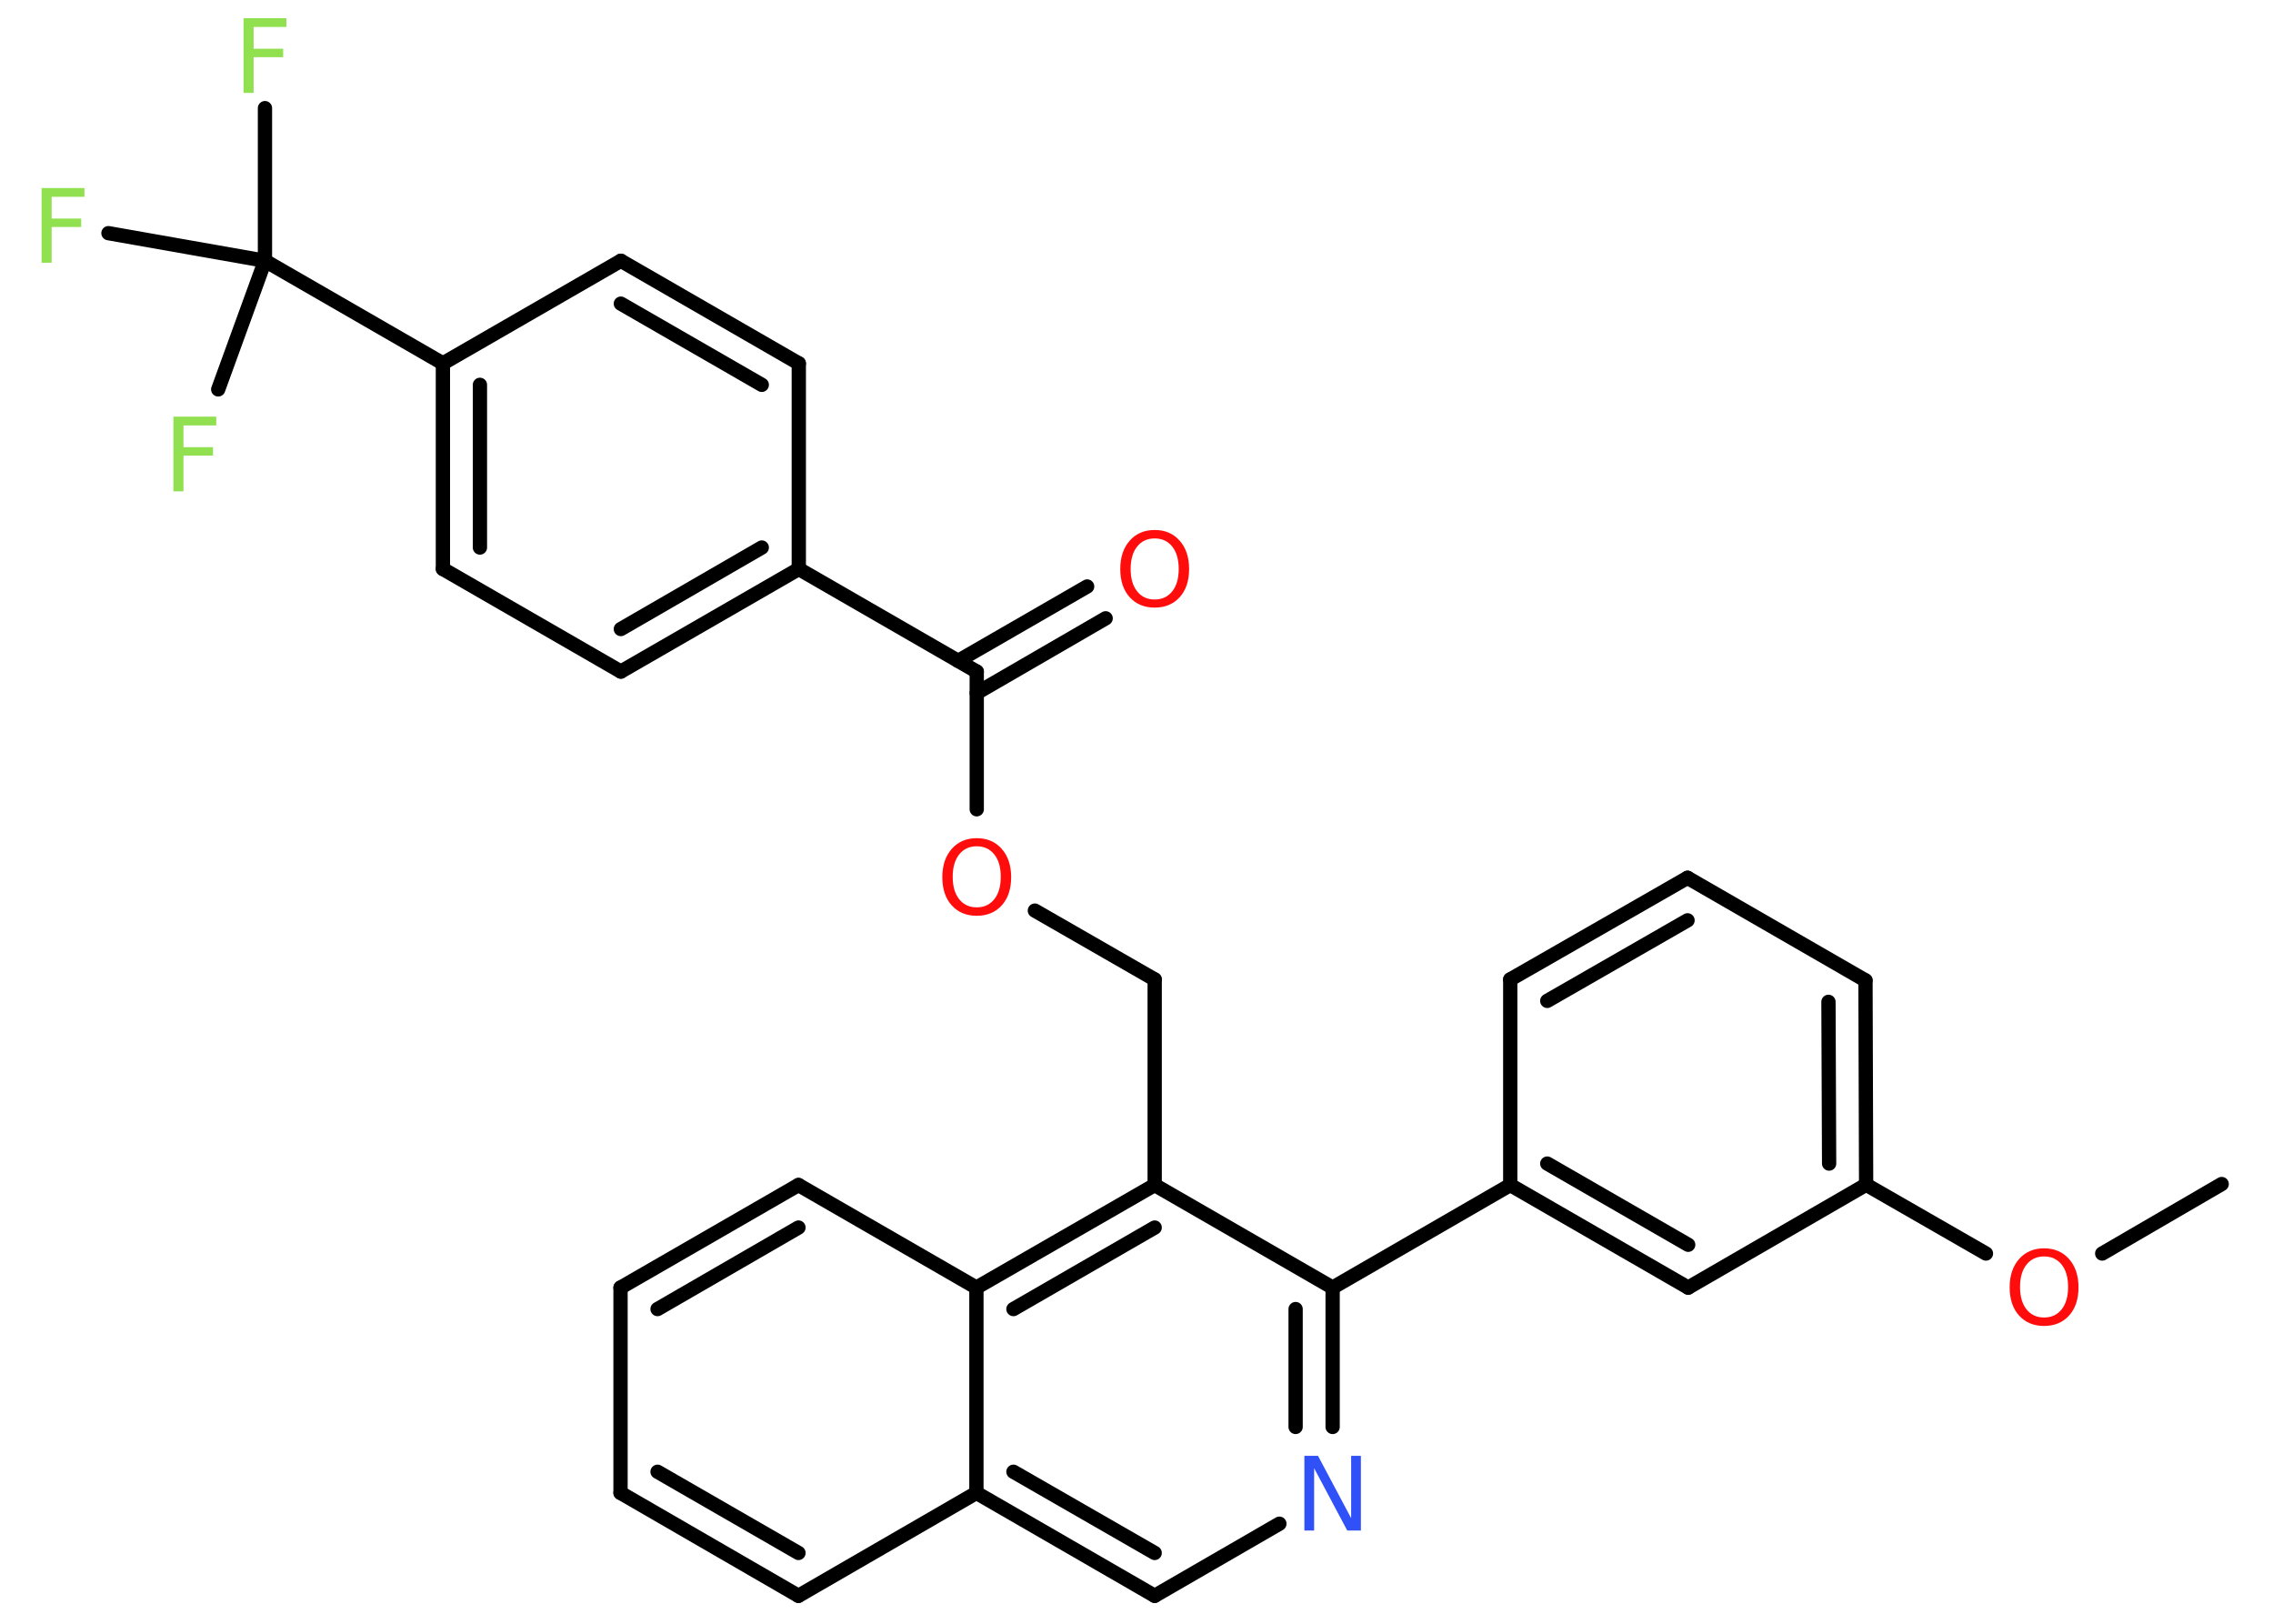 <?xml version='1.0' encoding='UTF-8'?>
<!DOCTYPE svg PUBLIC "-//W3C//DTD SVG 1.1//EN" "http://www.w3.org/Graphics/SVG/1.1/DTD/svg11.dtd">
<svg version='1.2' xmlns='http://www.w3.org/2000/svg' xmlns:xlink='http://www.w3.org/1999/xlink' width='70.0mm' height='50.0mm' viewBox='0 0 70.0 50.0'>
  <desc>Generated by the Chemistry Development Kit (http://github.com/cdk)</desc>
  <g stroke-linecap='round' stroke-linejoin='round' stroke='#000000' stroke-width='.44' fill='#90E050'>
    <rect x='.0' y='.0' width='70.0' height='50.0' fill='#FFFFFF' stroke='none'/>
    <g id='mol1' class='mol'>
      <line id='mol1bnd1' class='bond' x1='68.42' y1='36.46' x2='64.74' y2='38.6'/>
      <line id='mol1bnd2' class='bond' x1='61.16' y1='38.6' x2='57.47' y2='36.48'/>
      <g id='mol1bnd3' class='bond'>
        <line x1='57.47' y1='36.48' x2='57.45' y2='30.19'/>
        <line x1='56.33' y1='35.83' x2='56.31' y2='30.85'/>
      </g>
      <line id='mol1bnd4' class='bond' x1='57.45' y1='30.19' x2='51.97' y2='27.03'/>
      <g id='mol1bnd5' class='bond'>
        <line x1='51.97' y1='27.03' x2='46.51' y2='30.16'/>
        <line x1='51.97' y1='28.34' x2='47.65' y2='30.82'/>
      </g>
      <line id='mol1bnd6' class='bond' x1='46.51' y1='30.16' x2='46.51' y2='36.49'/>
      <line id='mol1bnd7' class='bond' x1='46.51' y1='36.49' x2='41.04' y2='39.65'/>
      <g id='mol1bnd8' class='bond'>
        <line x1='41.04' y1='43.94' x2='41.04' y2='39.65'/>
        <line x1='39.9' y1='43.94' x2='39.9' y2='40.31'/>
      </g>
      <line id='mol1bnd9' class='bond' x1='39.4' y1='46.92' x2='35.56' y2='49.14'/>
      <g id='mol1bnd10' class='bond'>
        <line x1='30.07' y1='45.97' x2='35.56' y2='49.14'/>
        <line x1='31.21' y1='45.32' x2='35.56' y2='47.82'/>
      </g>
      <line id='mol1bnd11' class='bond' x1='30.07' y1='45.97' x2='24.59' y2='49.14'/>
      <g id='mol1bnd12' class='bond'>
        <line x1='19.11' y1='45.97' x2='24.59' y2='49.14'/>
        <line x1='20.25' y1='45.32' x2='24.59' y2='47.82'/>
      </g>
      <line id='mol1bnd13' class='bond' x1='19.11' y1='45.97' x2='19.11' y2='39.65'/>
      <g id='mol1bnd14' class='bond'>
        <line x1='24.59' y1='36.49' x2='19.11' y2='39.65'/>
        <line x1='24.59' y1='37.8' x2='20.25' y2='40.31'/>
      </g>
      <line id='mol1bnd15' class='bond' x1='24.59' y1='36.49' x2='30.07' y2='39.65'/>
      <line id='mol1bnd16' class='bond' x1='30.07' y1='45.97' x2='30.07' y2='39.65'/>
      <g id='mol1bnd17' class='bond'>
        <line x1='35.56' y1='36.49' x2='30.07' y2='39.65'/>
        <line x1='35.56' y1='37.8' x2='31.21' y2='40.31'/>
      </g>
      <line id='mol1bnd18' class='bond' x1='41.04' y1='39.65' x2='35.56' y2='36.49'/>
      <line id='mol1bnd19' class='bond' x1='35.56' y1='36.49' x2='35.56' y2='30.16'/>
      <line id='mol1bnd20' class='bond' x1='35.56' y1='30.16' x2='31.87' y2='28.04'/>
      <line id='mol1bnd21' class='bond' x1='30.08' y1='24.92' x2='30.08' y2='20.68'/>
      <g id='mol1bnd22' class='bond'>
        <line x1='29.51' y1='20.35' x2='33.48' y2='18.06'/>
        <line x1='30.08' y1='21.34' x2='34.05' y2='19.04'/>
      </g>
      <line id='mol1bnd23' class='bond' x1='30.08' y1='20.68' x2='24.6' y2='17.52'/>
      <g id='mol1bnd24' class='bond'>
        <line x1='19.12' y1='20.68' x2='24.6' y2='17.52'/>
        <line x1='19.12' y1='19.37' x2='23.46' y2='16.86'/>
      </g>
      <line id='mol1bnd25' class='bond' x1='19.12' y1='20.68' x2='13.64' y2='17.52'/>
      <g id='mol1bnd26' class='bond'>
        <line x1='13.64' y1='11.19' x2='13.64' y2='17.52'/>
        <line x1='14.78' y1='11.85' x2='14.78' y2='16.86'/>
      </g>
      <line id='mol1bnd27' class='bond' x1='13.64' y1='11.19' x2='8.16' y2='8.03'/>
      <line id='mol1bnd28' class='bond' x1='8.16' y1='8.03' x2='8.16' y2='3.33'/>
      <line id='mol1bnd29' class='bond' x1='8.16' y1='8.03' x2='3.34' y2='7.18'/>
      <line id='mol1bnd30' class='bond' x1='8.16' y1='8.03' x2='6.72' y2='11.99'/>
      <line id='mol1bnd31' class='bond' x1='13.64' y1='11.19' x2='19.12' y2='8.03'/>
      <g id='mol1bnd32' class='bond'>
        <line x1='24.6' y1='11.19' x2='19.12' y2='8.03'/>
        <line x1='23.46' y1='11.85' x2='19.12' y2='9.35'/>
      </g>
      <line id='mol1bnd33' class='bond' x1='24.6' y1='17.52' x2='24.6' y2='11.19'/>
      <g id='mol1bnd34' class='bond'>
        <line x1='46.51' y1='36.49' x2='51.99' y2='39.65'/>
        <line x1='47.65' y1='35.83' x2='51.99' y2='38.33'/>
      </g>
      <line id='mol1bnd35' class='bond' x1='57.47' y1='36.48' x2='51.99' y2='39.65'/>
      <path id='mol1atm2' class='atom' d='M62.95 38.69q-.34 .0 -.54 .25q-.2 .25 -.2 .69q.0 .44 .2 .69q.2 .25 .54 .25q.34 .0 .54 -.25q.2 -.25 .2 -.69q.0 -.44 -.2 -.69q-.2 -.25 -.54 -.25zM62.95 38.44q.48 .0 .77 .33q.29 .33 .29 .87q.0 .55 -.29 .87q-.29 .32 -.77 .32q-.48 .0 -.77 -.32q-.29 -.32 -.29 -.87q.0 -.54 .29 -.87q.29 -.33 .77 -.33z' stroke='none' fill='#FF0D0D'/>
      <path id='mol1atm9' class='atom' d='M40.17 44.83h.42l1.02 1.92v-1.92h.3v2.3h-.42l-1.02 -1.92v1.92h-.3v-2.3z' stroke='none' fill='#3050F8'/>
      <path id='mol1atm19' class='atom' d='M30.08 26.06q-.34 .0 -.54 .25q-.2 .25 -.2 .69q.0 .44 .2 .69q.2 .25 .54 .25q.34 .0 .54 -.25q.2 -.25 .2 -.69q.0 -.44 -.2 -.69q-.2 -.25 -.54 -.25zM30.08 25.81q.48 .0 .77 .33q.29 .33 .29 .87q.0 .55 -.29 .87q-.29 .32 -.77 .32q-.48 .0 -.77 -.32q-.29 -.32 -.29 -.87q.0 -.54 .29 -.87q.29 -.33 .77 -.33z' stroke='none' fill='#FF0D0D'/>
      <path id='mol1atm21' class='atom' d='M35.56 16.58q-.34 .0 -.54 .25q-.2 .25 -.2 .69q.0 .44 .2 .69q.2 .25 .54 .25q.34 .0 .54 -.25q.2 -.25 .2 -.69q.0 -.44 -.2 -.69q-.2 -.25 -.54 -.25zM35.56 16.32q.48 .0 .77 .33q.29 .33 .29 .87q.0 .55 -.29 .87q-.29 .32 -.77 .32q-.48 .0 -.77 -.32q-.29 -.32 -.29 -.87q.0 -.54 .29 -.87q.29 -.33 .77 -.33z' stroke='none' fill='#FF0D0D'/>
      <path id='mol1atm27' class='atom' d='M7.5 .56h1.32v.27h-1.01v.67h.91v.26h-.91v1.1h-.31v-2.3z' stroke='none'/>
      <path id='mol1atm28' class='atom' d='M1.28 5.79h1.32v.27h-1.01v.67h.91v.26h-.91v1.1h-.31v-2.3z' stroke='none'/>
      <path id='mol1atm29' class='atom' d='M5.34 12.83h1.32v.27h-1.01v.67h.91v.26h-.91v1.1h-.31v-2.3z' stroke='none'/>
    </g>
  </g>
</svg>
